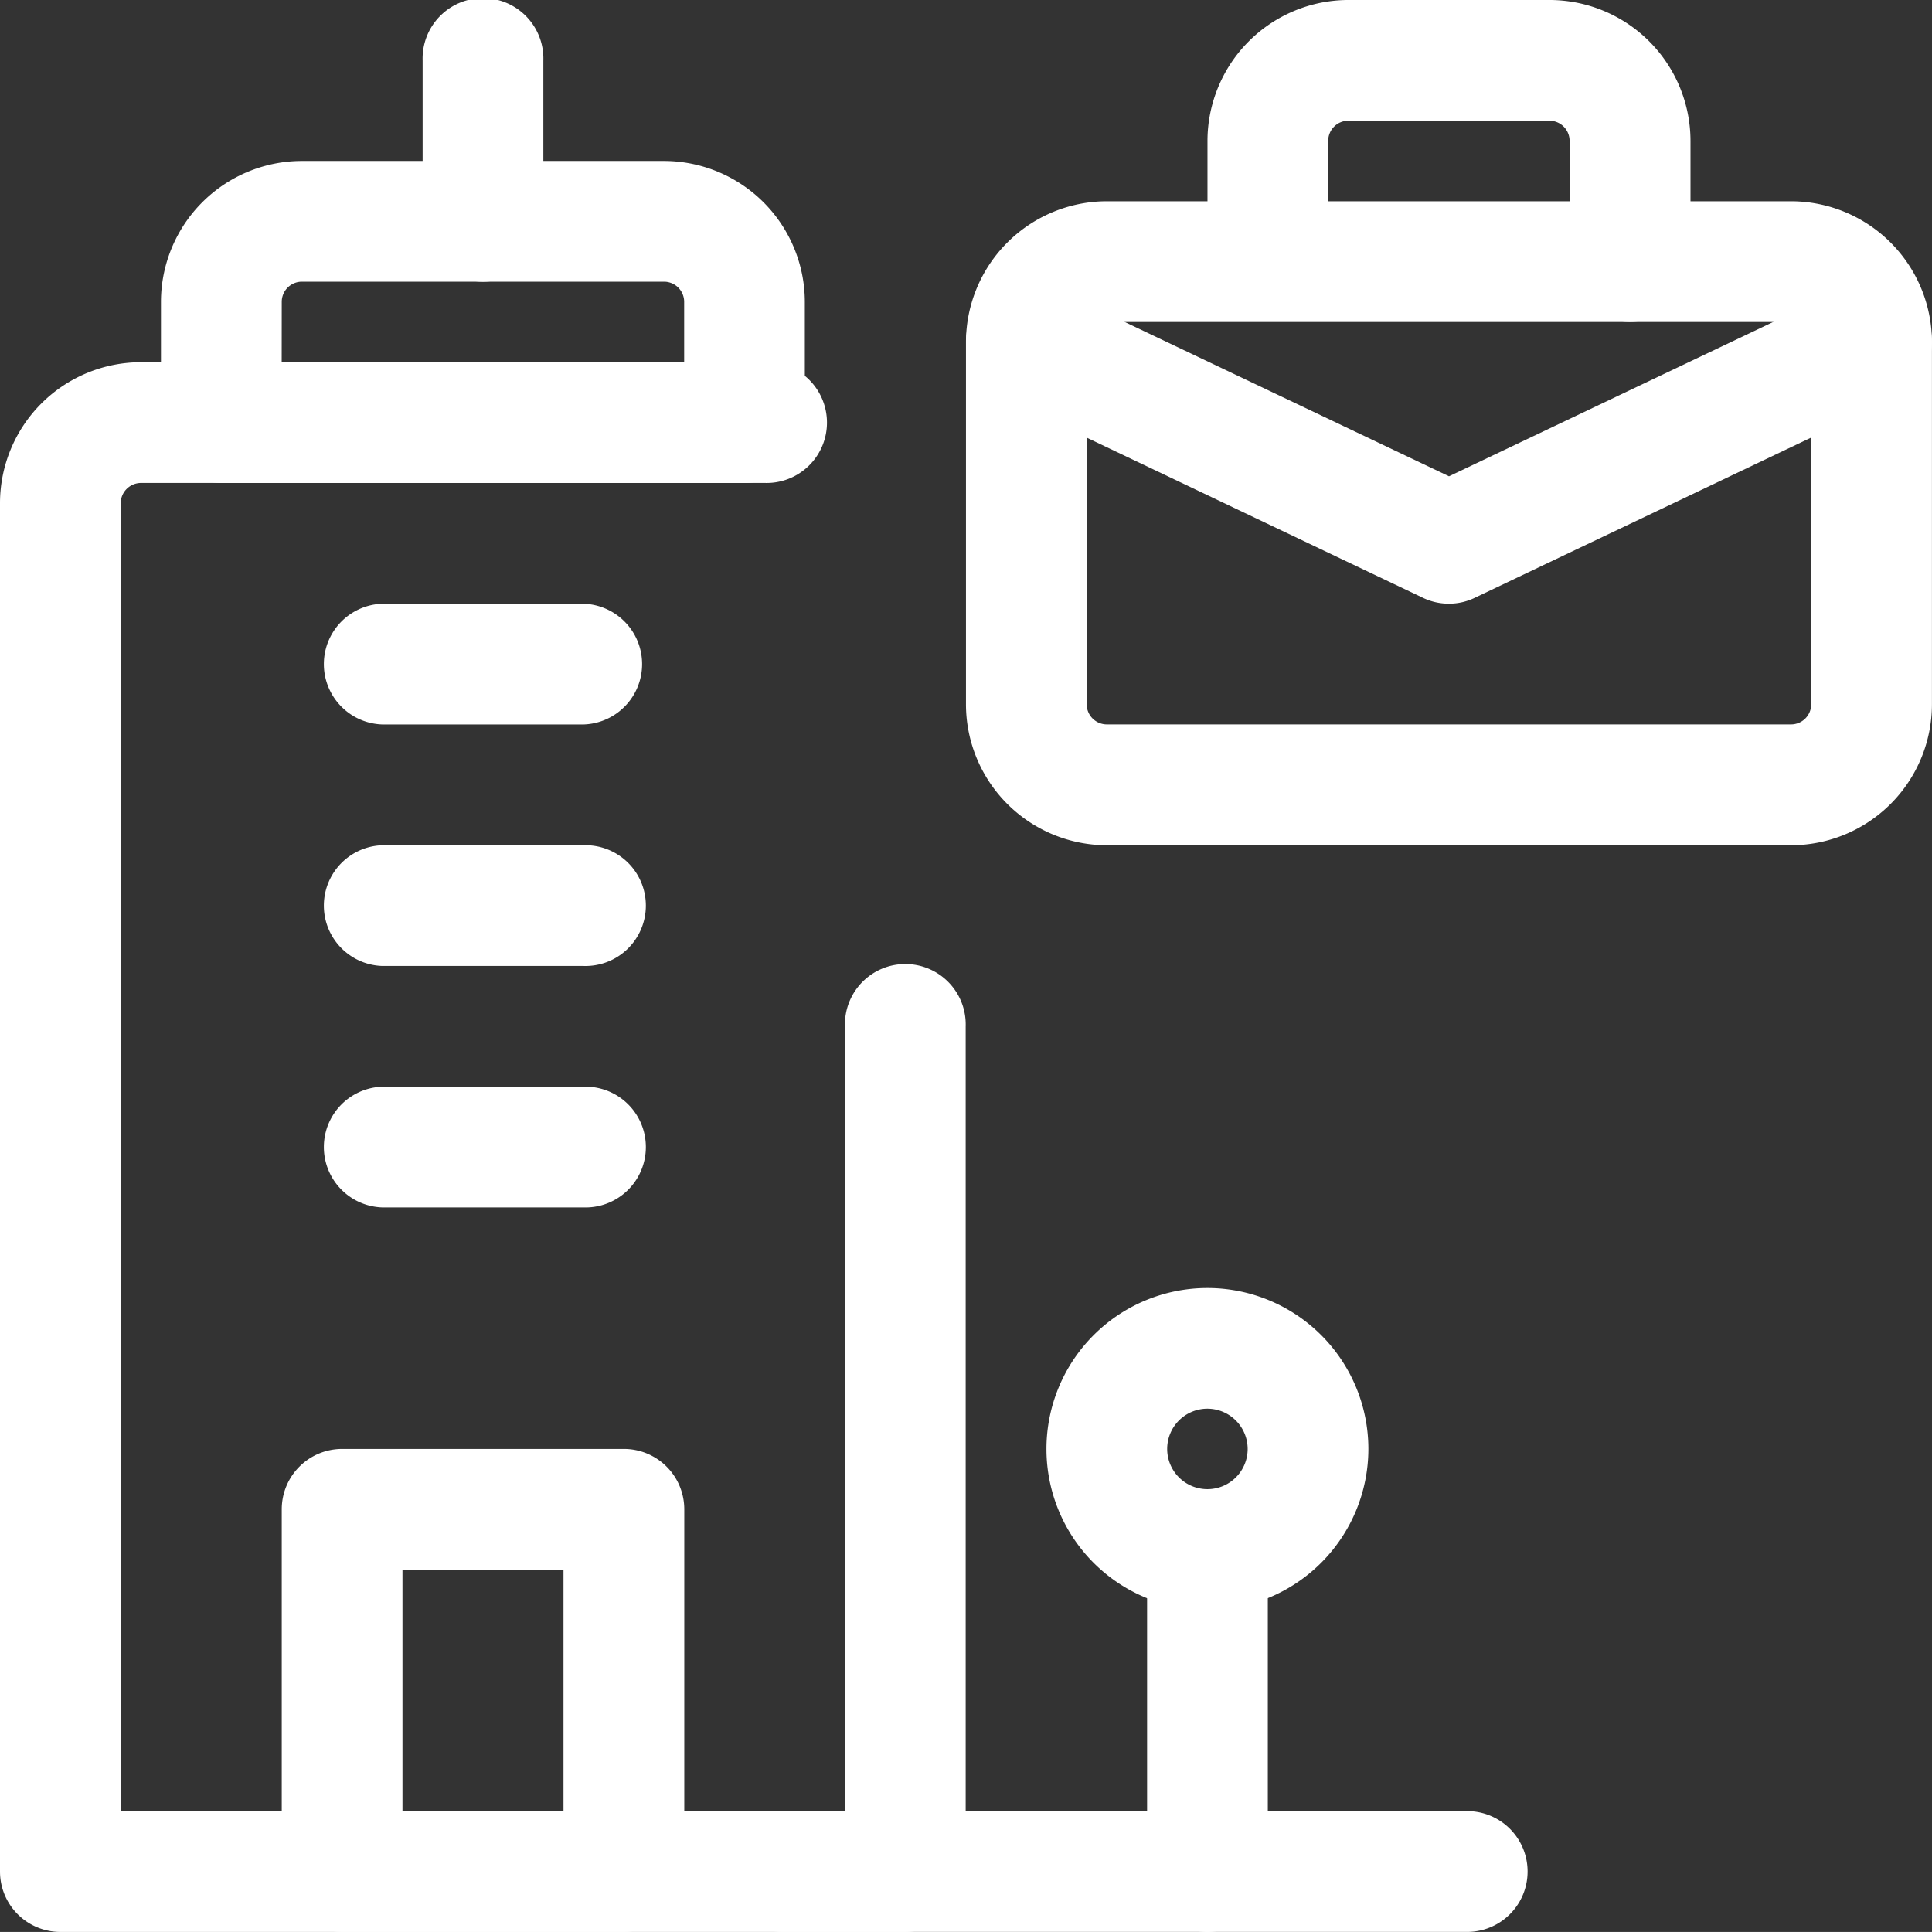 <svg id="_001-office-building" data-name="001-office-building" xmlns="http://www.w3.org/2000/svg" width="33.079" height="33.078" viewBox="0 0 33.079 33.078">
  <rect x="0" y="0" width="33.079" height="33.078" fill="#333333" stroke="none"/>
  <path id="Path_26" data-name="Path 26" d="M26.127,13.526H14.412A2.415,2.415,0,0,1,12,11.114v-6.2A2.415,2.415,0,0,1,14.412,2.5H26.127a2.415,2.415,0,0,1,2.412,2.412v6.2A2.415,2.415,0,0,1,26.127,13.526ZM14.412,4.567a.345.345,0,0,0-.345.345v6.2a.345.345,0,0,0,.345.345H26.127a.345.345,0,0,0,.345-.345v-6.2a.345.345,0,0,0-.345-.345Z" transform="translate(4.539 0.946)" fill="#fff"/>
  <path id="Path_27" data-name="Path 27" d="M22.236,5.513A1.034,1.034,0,0,1,21.2,4.479V2.412a.345.345,0,0,0-.345-.345H17.412a.345.345,0,0,0-.345.345V4.479a1.034,1.034,0,0,1-2.067,0V2.412A2.415,2.415,0,0,1,17.412,0h3.446a2.415,2.415,0,0,1,2.412,2.412V4.479A1.034,1.034,0,0,1,22.236,5.513Z" transform="translate(5.674)" fill="#fff"/>
  <path id="Path_28" data-name="Path 28" d="M20.269,9.013a1.019,1.019,0,0,1-.444-.1L12.59,5.467A1.033,1.033,0,1,1,13.479,3.6l6.791,3.232L27.061,3.6a1.033,1.033,0,0,1,.889,1.865L20.714,8.911A1.011,1.011,0,0,1,20.269,9.013Z" transform="translate(4.539 1.323)" fill="#fff"/>
  <path id="Path_29" data-name="Path 29" d="M15.505,31.376H1.034A1.034,1.034,0,0,1,0,30.342V6.912A2.415,2.415,0,0,1,2.412,4.5H13.093a1.034,1.034,0,1,1,0,2.067H2.412a.348.348,0,0,0-.345.345v22.4h12.4V15.87a1.034,1.034,0,1,1,2.067,0V30.342A1.034,1.034,0,0,1,15.505,31.376Z" transform="translate(0 1.702)" fill="#fff"/>
  <path id="Path_30" data-name="Path 30" d="M11.992,7.513H3.034A1.034,1.034,0,0,1,2,6.479V4.412A2.415,2.415,0,0,1,4.412,2h6.2a2.415,2.415,0,0,1,2.412,2.412V6.479A1.034,1.034,0,0,1,11.992,7.513ZM4.067,5.446h6.891V4.412a.345.345,0,0,0-.345-.345h-6.2a.345.345,0,0,0-.345.345Z" transform="translate(0.756 0.756)" fill="#fff"/>
  <path id="Path_31" data-name="Path 31" d="M6.284,4.824A1.034,1.034,0,0,1,5.25,3.79V1.034a1.034,1.034,0,1,1,2.067,0V3.79A1.034,1.034,0,0,1,6.284,4.824Z" transform="translate(1.986)" fill="#fff"/>
  <path id="Path_32" data-name="Path 32" d="M15.284,25.984A1.034,1.034,0,0,1,14.25,24.95V19.789a1.034,1.034,0,1,1,2.067,0V24.95A1.034,1.034,0,0,1,15.284,25.984Z" transform="translate(5.39 7.094)" fill="#fff"/>
  <path id="Path_33" data-name="Path 33" d="M15.756,21.513a2.756,2.756,0,1,1,2.756-2.756A2.759,2.759,0,0,1,15.756,21.513Zm0-3.446a.689.689,0,1,0,.689.689A.691.691,0,0,0,15.756,18.067Z" transform="translate(4.917 6.052)" fill="#fff"/>
  <path id="Path_34" data-name="Path 34" d="M9.358,26.269H4.534A1.034,1.034,0,0,1,3.5,25.236v-6.2A1.034,1.034,0,0,1,4.534,18H9.358a1.034,1.034,0,0,1,1.034,1.034v6.2A1.034,1.034,0,0,1,9.358,26.269ZM5.567,24.2H8.324V20.067H5.567Z" transform="translate(1.324 6.808)" fill="#fff"/>
  <path id="Path_35" data-name="Path 35" d="M8.479,15.567H5.034a1.034,1.034,0,0,1,0-2.067H8.479a1.034,1.034,0,1,1,0,2.067Z" transform="translate(1.513 5.106)" fill="#fff"/>
  <path id="Path_36" data-name="Path 36" d="M8.479,9.567H5.034a1.034,1.034,0,0,1,0-2.067H8.479a1.034,1.034,0,0,1,0,2.067Z" transform="translate(1.513 2.837)" fill="#fff"/>
  <path id="Path_37" data-name="Path 37" d="M8.479,12.567H5.034a1.034,1.034,0,0,1,0-2.067H8.479a1.034,1.034,0,1,1,0,2.067Z" transform="translate(1.513 3.972)" fill="#fff"/>
  <path id="Path_38" data-name="Path 38" d="M21.749,24.567H10.034a1.034,1.034,0,1,1,0-2.067H21.749a1.034,1.034,0,0,1,0,2.067Z" transform="translate(3.404 8.51)" fill="#fff"/>
</svg>
